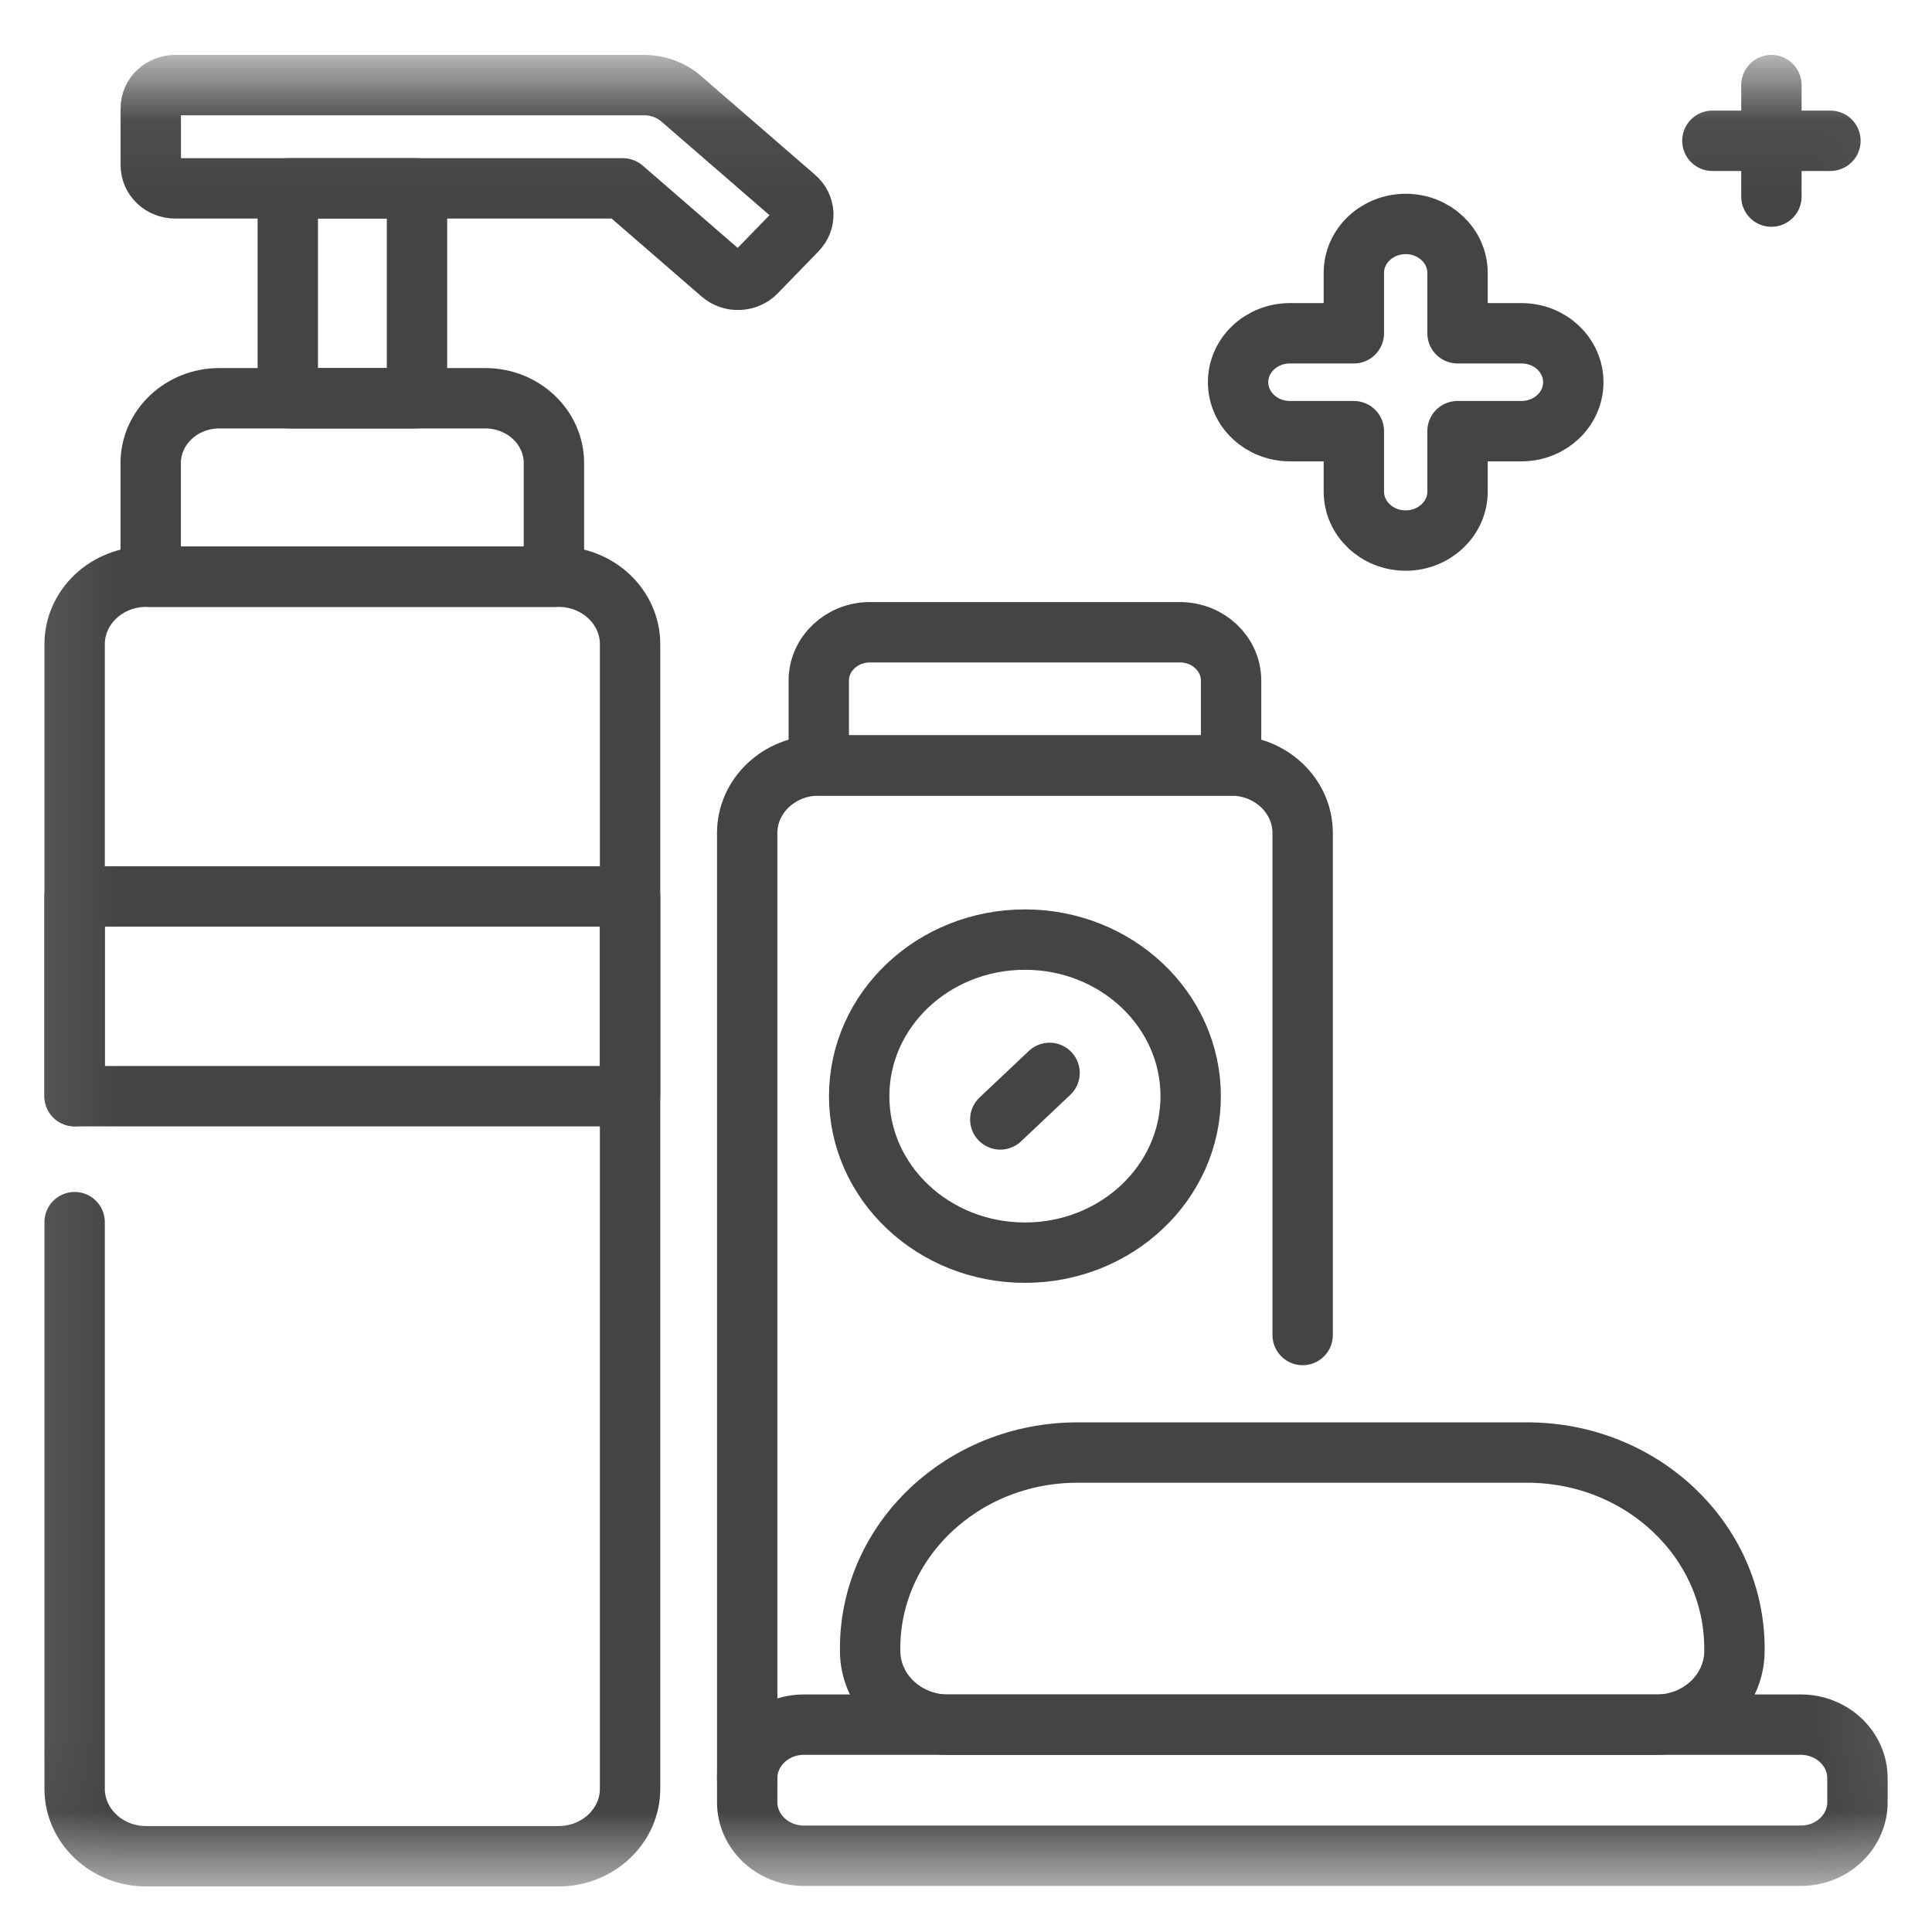 <svg width="24" height="24" viewBox="0 0 24 24" fill="none" xmlns="http://www.w3.org/2000/svg">
<mask id="mask0_1_207" style="mask-type:luminance" maskUnits="userSpaceOnUse" x="0" y="0" width="24" height="24">
<path d="M23.625 23.016V1.099H0.375V23.016H23.625Z" fill="white" stroke="white" stroke-width="0.75"/>
</mask>
<g mask="url(#mask0_1_207)">
<path d="M1.872 7.164H6.881V5.753C6.881 5.308 6.499 4.947 6.027 4.947H2.725C2.254 4.947 1.872 5.308 1.872 5.753V7.164Z" stroke="#444444" stroke-width="0.75" stroke-miterlimit="10" stroke-linecap="round" stroke-linejoin="round"/>
<path d="M3.575 2.34H5.18V4.947H3.575V2.34Z" stroke="#444444" stroke-width="0.75" stroke-miterlimit="10" stroke-linecap="round" stroke-linejoin="round"/>
<path d="M8.962 3.401L7.738 2.34H2.177C2.137 2.34 2.098 2.333 2.061 2.318C2.024 2.304 1.99 2.283 1.962 2.256C1.934 2.229 1.911 2.198 1.896 2.163C1.881 2.128 1.873 2.09 1.873 2.053V1.344C1.873 1.306 1.881 1.269 1.896 1.234C1.911 1.199 1.934 1.168 1.962 1.141C1.99 1.114 2.024 1.093 2.061 1.079C2.098 1.064 2.137 1.057 2.177 1.057H8.002C8.172 1.057 8.336 1.117 8.461 1.226L9.88 2.455C9.94 2.507 9.975 2.578 9.979 2.654C9.982 2.731 9.953 2.805 9.899 2.861L9.392 3.383C9.365 3.411 9.332 3.434 9.296 3.449C9.26 3.465 9.22 3.474 9.181 3.476C9.141 3.478 9.101 3.472 9.063 3.459C9.026 3.446 8.991 3.426 8.962 3.401Z" stroke="#444444" stroke-width="0.75" stroke-miterlimit="10" stroke-linecap="round" stroke-linejoin="round"/>
<path d="M0.927 13.617V8.003C0.927 7.54 1.325 7.164 1.816 7.164H6.938C7.429 7.164 7.827 7.54 7.827 8.003V22.22C7.827 22.683 7.429 23.059 6.938 23.059H1.816C1.325 23.059 0.927 22.683 0.927 22.22V15.182" stroke="#444444" stroke-width="0.75" stroke-miterlimit="10" stroke-linecap="round" stroke-linejoin="round"/>
<path d="M7.827 13.617H0.927V11.136H7.827V13.617Z" stroke="#444444" stroke-width="0.75" stroke-miterlimit="10" stroke-linecap="round" stroke-linejoin="round"/>
<path d="M20.575 21.425H11.78C11.244 21.425 10.809 21.014 10.809 20.507V20.478C10.809 19.134 11.962 18.044 13.385 18.044H18.97C20.393 18.044 21.546 19.134 21.546 20.478V20.507C21.546 21.014 21.111 21.425 20.575 21.425Z" stroke="#444444" stroke-width="0.75" stroke-miterlimit="10" stroke-linecap="round" stroke-linejoin="round"/>
<path d="M22.369 21.424H9.987C9.598 21.424 9.282 21.722 9.282 22.09V22.388C9.282 22.755 9.598 23.053 9.987 23.053H22.369C22.759 23.053 23.074 22.755 23.074 22.388V22.09C23.074 21.722 22.759 21.424 22.369 21.424Z" stroke="#444444" stroke-width="0.75" stroke-miterlimit="10" stroke-linecap="round" stroke-linejoin="round"/>
<path d="M9.282 22.09V10.348C9.282 9.885 9.68 9.509 10.171 9.509H15.293C15.784 9.509 16.182 9.885 16.182 10.348V16.584" stroke="#444444" stroke-width="0.75" stroke-miterlimit="10" stroke-linecap="round" stroke-linejoin="round"/>
<path d="M15.293 9.509H10.171V8.455C10.171 8.123 10.456 7.854 10.807 7.854H14.657C15.008 7.854 15.293 8.123 15.293 8.455V9.509Z" stroke="#444444" stroke-width="0.75" stroke-miterlimit="10" stroke-linecap="round" stroke-linejoin="round"/>
<path d="M12.426 13.906L13.038 13.328" stroke="#444444" stroke-width="0.75" stroke-miterlimit="10" stroke-linecap="round" stroke-linejoin="round"/>
<path d="M14.791 13.617C14.791 14.691 13.869 15.561 12.732 15.561C11.595 15.561 10.673 14.691 10.673 13.617C10.673 12.543 11.595 11.672 12.732 11.672C13.869 11.672 14.791 12.543 14.791 13.617Z" stroke="#444444" stroke-width="0.75" stroke-miterlimit="10" stroke-linecap="round" stroke-linejoin="round"/>
<path d="M22.005 1.057V2.442" stroke="#444444" stroke-width="0.75" stroke-miterlimit="10" stroke-linecap="round" stroke-linejoin="round"/>
<path d="M22.738 1.749H21.272" stroke="#444444" stroke-width="0.75" stroke-miterlimit="10" stroke-linecap="round" stroke-linejoin="round"/>
<path d="M18.9 4.14H18.106V3.39C18.106 3.054 17.817 2.782 17.462 2.782C17.106 2.782 16.818 3.054 16.818 3.39V4.14H16.024C15.668 4.14 15.38 4.412 15.38 4.748C15.38 5.084 15.668 5.356 16.024 5.356H16.818V6.107C16.818 6.442 17.106 6.715 17.462 6.715C17.817 6.715 18.106 6.442 18.106 6.107V5.356H18.9C19.256 5.356 19.544 5.084 19.544 4.748C19.544 4.412 19.256 4.14 18.9 4.14Z" stroke="#444444" stroke-width="0.75" stroke-miterlimit="10" stroke-linecap="round" stroke-linejoin="round"/>
</g>
</svg>
